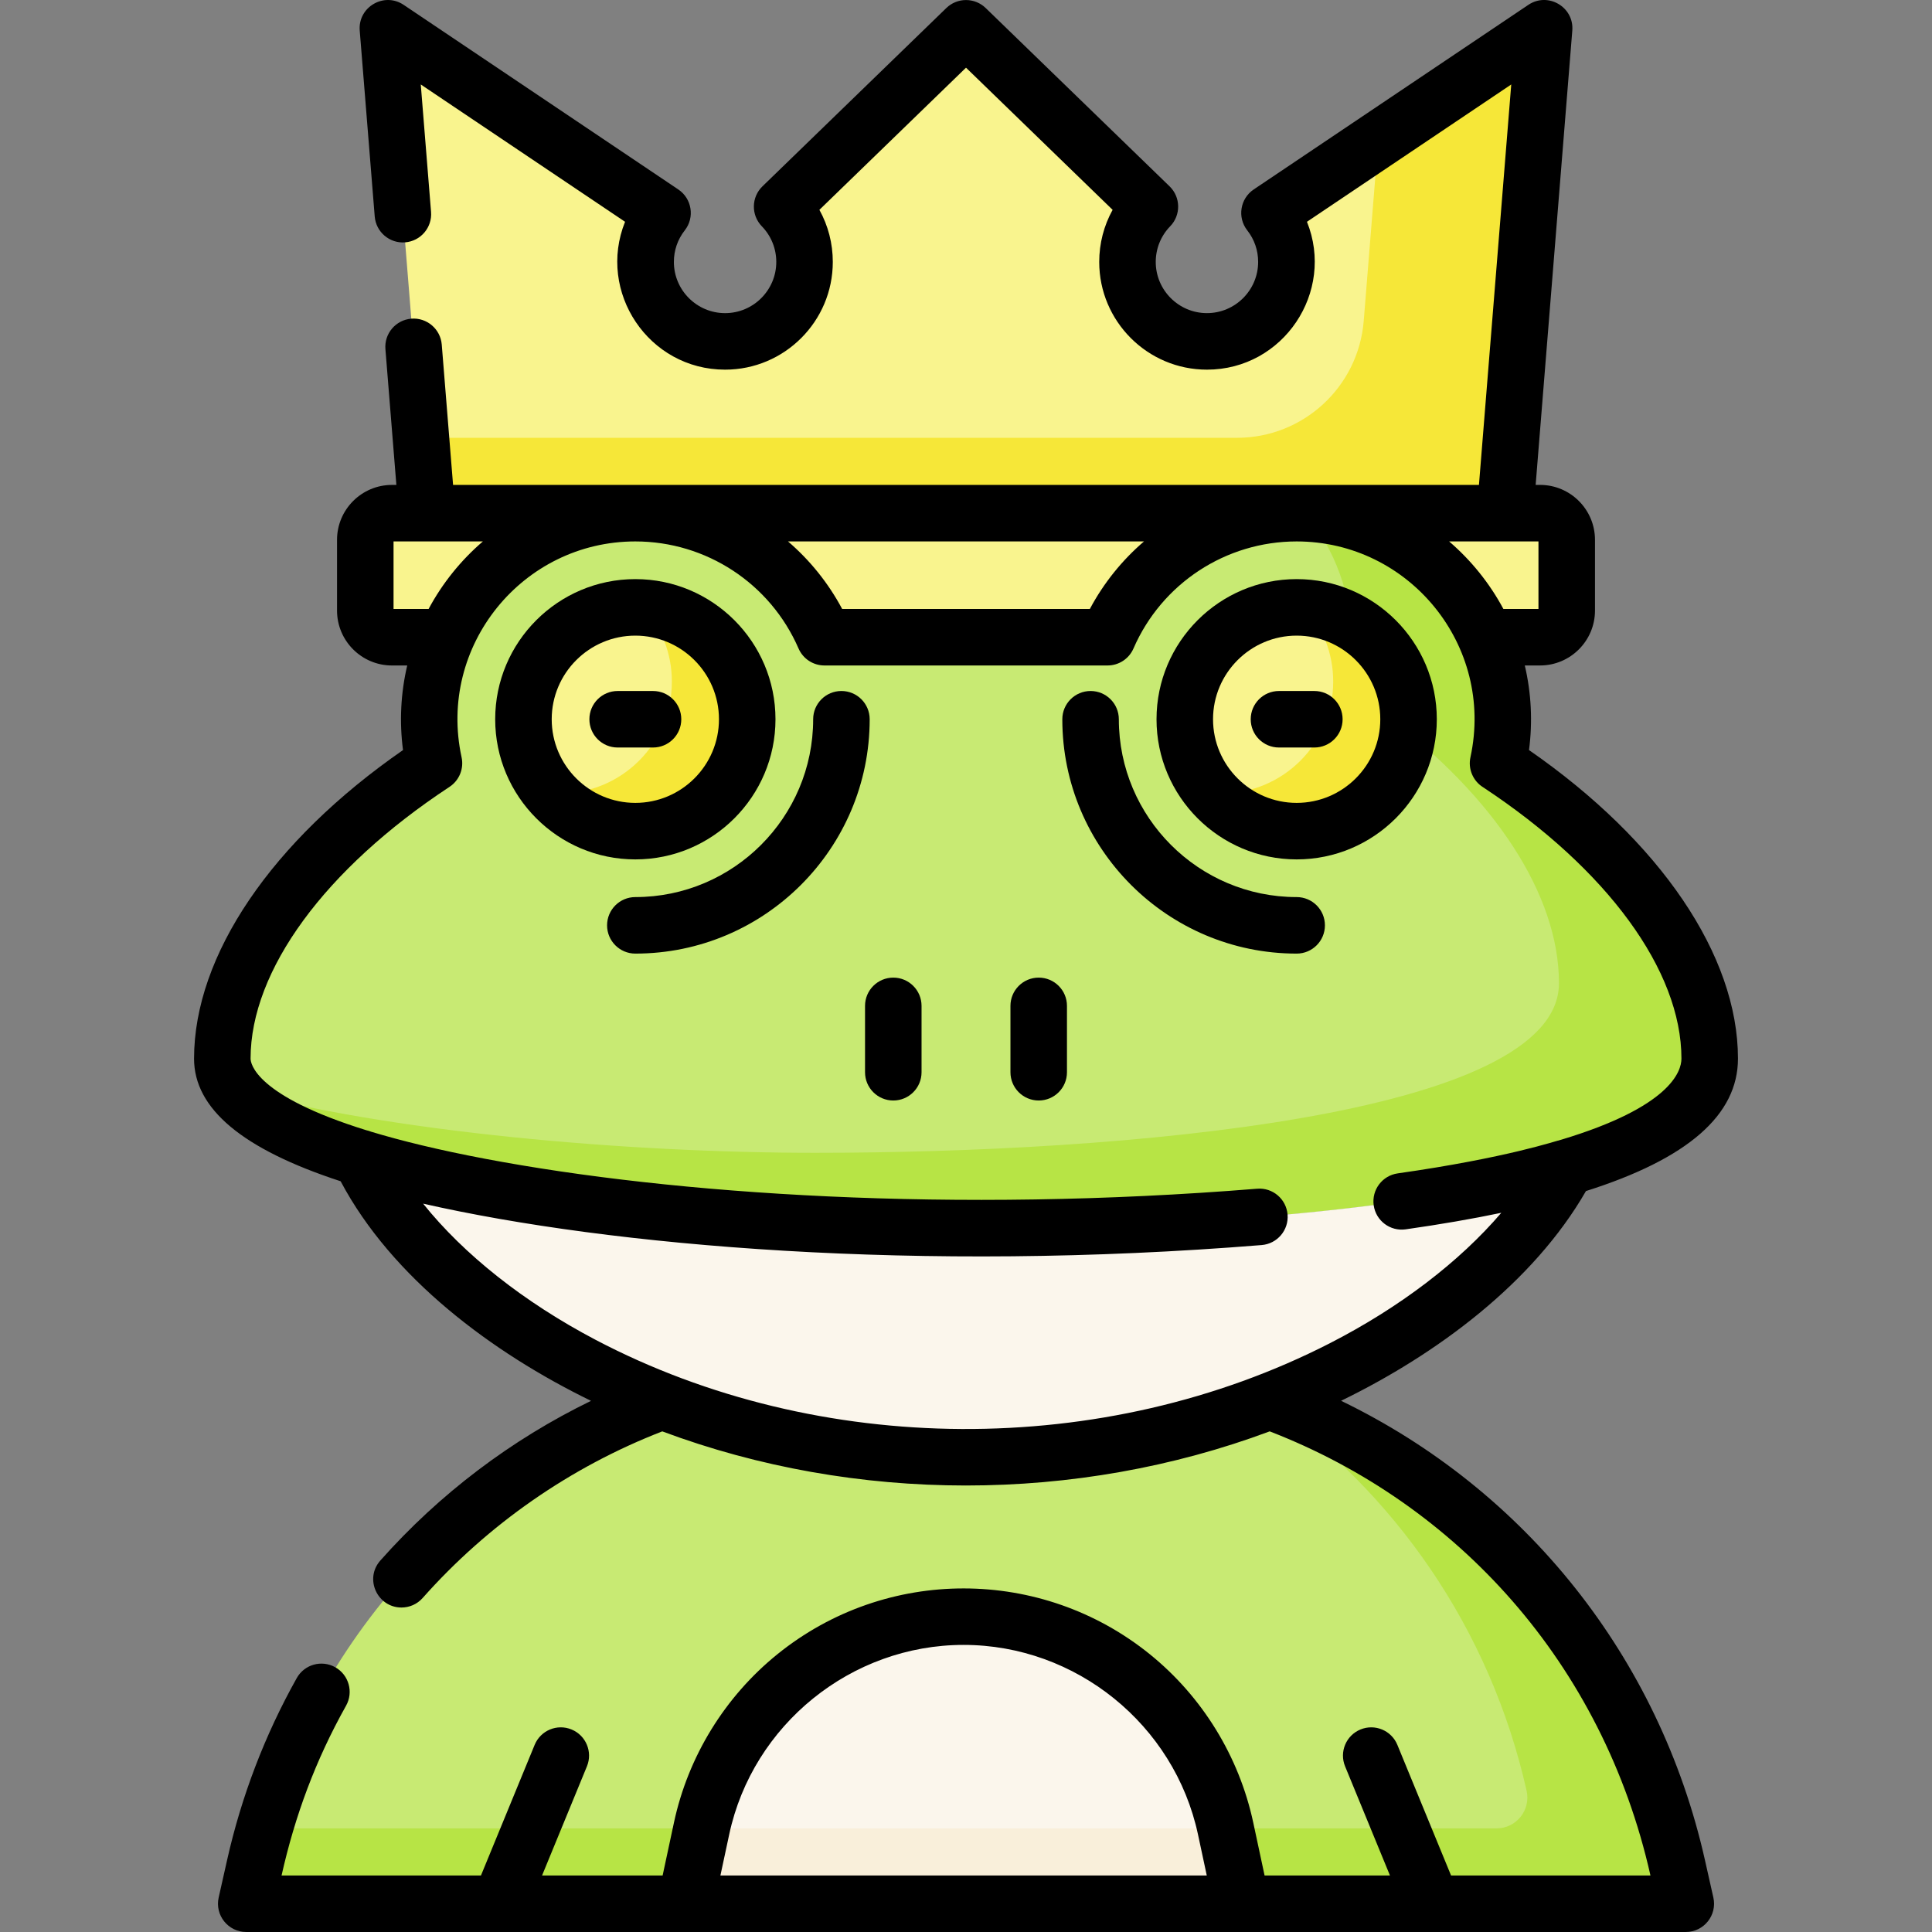 <svg id="Capa_1" enable-background="new 0 0 512.748 512.748" height="512" viewBox="0 0 512.748 512.748" width="512" xmlns="http://www.w3.org/2000/svg"><rect x="0" y="0" width="512.748" height="512.748" fill="#808080" stroke="none"/><path d="m397.576 202.568c0 .001 0 .002-.001.002.819-3.764 1.25-7.672 1.25-11.682 0-30.207-24.488-54.695-54.695-54.695-22.469 0-41.772 13.548-50.188 32.921h-75.138c-8.416-19.373-27.72-32.921-50.189-32.921-30.207 0-54.695 24.488-54.695 54.695 0 4.008.431 7.916 1.25 11.679-34.752 22.878-56.17 52.083-56.17 78.378 0 30.576 116.612 45.007 197.374 45.007s197.374-9.58 197.374-45.007c0-26.295-21.418-55.5-56.172-78.377z" fill="#c8ea73"/><path d="m397.576 202.568c0 .001 0 .002-.001.002.819-3.764 1.25-7.672 1.25-11.682 0-29.428-23.242-53.428-52.371-54.646 7.731 9.433 12.371 21.498 12.371 34.646v.121c-.045 7.474 3.382 14.52 9.34 19.033 28.463 21.559 45.582 47.394 45.582 70.902 0 35.428-116.612 45.007-197.374 45.007-49.75 0-113.103-5.476-154.423-16.829 18.607 24.978 121.235 36.829 194.423 36.829 80.762 0 197.374-9.58 197.374-45.007.001-26.294-21.417-55.499-56.171-78.376z" fill="#b7e445"/><path d="m256.374 325.953c-52.346 0-119.752-6.062-160.705-18.654 19.543 40.587 84.086 79.45 160.705 79.45 75.022 0 138.47-37.26 159.428-76.915-41.067 12.177-107.623 16.119-159.428 16.119z" fill="#fbf6ec"/><circle cx="344.132" cy="190.889" fill="#f9f48e" r="29.695"/><path d="m346.433 161.282c4.602 5.23 7.393 12.092 7.393 19.607 0 16.4-13.295 29.695-29.695 29.695-.774 0-1.542-.03-2.301-.088 5.442 6.185 13.416 10.088 22.301 10.088 16.4 0 29.695-13.295 29.695-29.695 0-15.626-12.069-28.432-27.393-29.607z" fill="#f6e738"/><path d="m445.159 495.278c-13.07-58.134-54.765-103.773-108.22-123.425-23.881 9.244-51.345 14.896-80.564 14.896-29.22 0-56.683-5.652-80.563-14.897-53.456 19.651-95.151 65.291-108.221 123.425l-2.242 9.97h382.051z" fill="#c8ea73"/><path d="m445.159 495.278c-13.07-58.134-54.765-103.773-108.22-123.425-.323.125-.647.249-.971.373 34.18 23.867 59.521 60.04 69.191 103.052 1.149 5.112-2.738 9.97-7.977 9.97h-327.02c-.952 3.299-1.811 6.643-2.572 10.03l-2.242 9.97h382.052z" fill="#b7e445"/><path d="m329.551 505.248h-147.63l4.277-19.973c7.023-32.793 36.001-56.222 69.538-56.222s62.515 23.43 69.538 56.222z" fill="#fbf6ec"/><path d="m325.268 485.248h-139.064c-.002.009-4.283 20-4.283 20h147.63s-4.281-19.991-4.283-20z" fill="#f9efda"/><g fill="#f9f48e"><path d="m218.805 169.115h75.138c8.416-19.373 27.72-32.921 50.189-32.921h-175.515c22.468 0 41.772 13.548 50.188 32.921z"/><path d="m408.727 136.194h-64.595c22.469 0 41.772 13.548 50.188 32.921h14.407c3.908 0 7.076-3.168 7.076-7.076v-18.77c0-3.907-3.168-7.075-7.076-7.075z"/><path d="m96.946 143.27v18.77c0 3.908 3.168 7.076 7.076 7.076h14.407c8.416-19.373 27.72-32.921 50.189-32.921h-64.595c-3.91-.001-7.077 3.167-7.077 7.075z"/><path d="m336.915 56.507c2.813 3.583 4.49 8.1 4.49 13.009 0 11.647-9.442 21.088-21.088 21.088s-21.088-9.441-21.088-21.088c0-5.707 2.267-10.883 5.949-14.68l-48.804-47.323-48.803 47.324c3.682 3.797 5.949 8.973 5.949 14.68 0 11.647-9.441 21.088-21.088 21.088s-21.088-9.441-21.088-21.088c0-4.909 1.677-9.426 4.49-13.009l-72.89-48.994 10.379 128.681h286.104l10.378-128.682z"/></g><path d="m365.807 37.087-3.878 48.076c-1.414 17.527-16.05 31.031-33.634 31.031h-216.586l1.613 20h286.104l10.379-128.681z" fill="#f6e738"/><circle cx="168.617" cy="190.889" fill="#f9f48e" r="29.695"/><path d="m170.918 161.282c4.602 5.23 7.393 12.092 7.393 19.607 0 16.4-13.295 29.695-29.694 29.695-.774 0-1.542-.03-2.301-.088 5.442 6.185 13.416 10.088 22.301 10.088 16.4 0 29.694-13.295 29.694-29.695 0-15.626-12.069-28.432-27.393-29.607z" fill="#f6e738"/><path d="m344.132 228.083c20.509 0 37.194-16.686 37.194-37.194 0-20.509-16.686-37.195-37.194-37.195s-37.194 16.686-37.194 37.195c-.001 20.509 16.685 37.194 37.194 37.194zm0-59.389c12.238 0 22.194 9.957 22.194 22.195s-9.956 22.194-22.194 22.194-22.194-9.957-22.194-22.194c-.001-12.238 9.955-22.195 22.194-22.195z"/><path d="m339.437 198.389h9.389c4.143 0 7.5-3.358 7.5-7.5s-3.357-7.5-7.5-7.5h-9.389c-4.143 0-7.5 3.358-7.5 7.5s3.358 7.5 7.5 7.5z"/><path d="m229.577 284.572c0 4.142 3.357 7.5 7.5 7.5s7.5-3.358 7.5-7.5v-17.615c0-4.142-3.357-7.5-7.5-7.5s-7.5 3.358-7.5 7.5z"/><path d="m275.671 292.072c4.143 0 7.5-3.358 7.5-7.5v-17.615c0-4.142-3.357-7.5-7.5-7.5s-7.5 3.358-7.5 7.5v17.615c0 4.142 3.357 7.5 7.5 7.5z"/><path d="m51.5 280.945c0 13.277 12.792 24.033 38.906 32.56 13.6 25.639 40.167 45.478 66.451 58.274-21.16 10.284-40.257 24.723-55.912 42.378-4.329 4.883-.765 12.476 5.608 12.476 2.071 0 4.133-.853 5.614-2.524 17.338-19.554 39.281-34.802 63.599-44.224 51.249 19.141 109.85 19.163 161.207-.004 49.702 19.223 88.378 61.529 101.053 117.866h-52.92l-14.25-34.666c-1.575-3.832-5.96-5.659-9.788-4.085-3.831 1.575-5.66 5.957-4.085 9.788l11.906 28.962h-33.274l-3.007-14.043c-3.755-17.533-13.501-33.397-27.444-44.67-28.713-23.215-69.945-23.374-98.854 0-13.943 11.273-23.689 27.137-27.444 44.67l-3.007 14.043h-31.998l11.906-28.962c1.575-3.831-.254-8.213-4.085-9.788-3.832-1.574-8.213.253-9.788 4.085l-14.25 34.666h-52.92c3.555-15.811 8.972-30.523 17.119-45.06 2.024-3.613.737-8.184-2.876-10.209-3.616-2.028-8.185-.738-10.21 2.876-8.453 15.084-14.672 31.327-18.482 48.278l-2.241 9.97c-1.054 4.683 2.513 9.145 7.317 9.145h382.052c4.801 0 8.372-4.458 7.317-9.146l-2.242-9.97c-12.085-53.754-47.629-98.205-96.56-121.866 25.349-12.335 50.961-31.257 64.991-55.663 27.065-8.572 40.341-20.203 40.341-35.159 0-27.399-20.637-57.751-55.456-81.878.979-7.467.617-15.089-1.119-22.452h4.053c8.037 0 14.576-6.539 14.576-14.576v-18.77c0-8.037-6.539-14.576-14.576-14.576h-1.171l9.725-120.579c.503-6.244-6.451-10.328-11.659-6.828l-72.891 48.995c-3.613 2.428-4.41 7.425-1.716 10.855 1.891 2.409 2.89 5.307 2.89 8.379 0 7.492-6.096 13.588-13.589 13.588-7.492 0-13.588-6.096-13.588-13.588 0-3.551 1.361-6.91 3.833-9.458 2.881-2.972 2.812-7.723-.163-10.606l-48.804-47.321c-2.908-2.821-7.533-2.821-10.441 0l-48.804 47.324c-2.972 2.881-3.047 7.632-.163 10.606 2.472 2.548 3.833 5.907 3.833 9.458 0 7.492-6.096 13.588-13.588 13.588s-13.588-6.096-13.588-13.588c0-3.073.999-5.971 2.889-8.379 2.689-3.424 1.904-8.422-1.716-10.855l-72.891-48.994c-5.198-3.494-12.164.572-11.659 6.828l3.979 49.329c.333 4.129 3.951 7.211 8.079 6.873 4.128-.333 7.205-3.95 6.872-8.079l-2.729-33.824 54.218 36.443c-7.492 18.619 6.247 39.246 26.545 39.246 15.764 0 28.588-12.825 28.588-28.588 0-4.906-1.235-9.638-3.556-13.827l38.91-37.729 38.91 37.729c-2.32 4.189-3.556 8.921-3.556 13.827 0 15.763 12.824 28.588 28.588 28.588 20.309 0 34.037-20.64 26.545-39.246l54.218-36.443-8.572 106.279c-4.711 0-267.551 0-272.266 0l-3.004-37.247c-.333-4.129-3.964-7.208-8.078-6.873-4.129.333-7.206 3.95-6.873 8.079l2.907 36.041h-1.172c-8.037 0-14.576 6.539-14.576 14.576v18.77c0 8.037 6.539 14.576 14.576 14.576h4.053c-1.726 7.322-2.103 14.951-1.118 22.452-34.818 24.126-55.455 54.478-55.455 81.877zm139.697 216.803 2.335-10.903c6.24-29.142 32.4-50.292 62.203-50.292s55.964 21.151 62.204 50.293l2.335 10.902zm217.106-354.054v17.921h-9.307c-3.661-6.834-8.562-12.908-14.4-17.921zm-104.692 0c-5.779 4.959-10.679 11.005-14.368 17.921h-65.737c-3.689-6.916-8.589-12.962-14.369-17.921zm-199.166 17.921v-17.921h23.706c-5.838 5.013-10.739 11.087-14.4 17.921zm14.851 47.218c2.59-1.705 3.863-4.828 3.205-7.858-6.423-29.535 16.167-57.28 46.115-57.28 18.812 0 35.813 11.151 43.311 28.41 1.19 2.739 3.893 4.511 6.879 4.511h75.138c2.986 0 5.688-1.772 6.879-4.512 7.497-17.258 24.497-28.409 43.31-28.409 29.837 0 52.524 27.603 46.128 57.228-.699 3.088.625 6.327 3.369 8.027 32.954 21.741 52.619 48.644 52.619 71.996 0 3.393-2.914 12.825-31.931 21.537-1.252.254-14.197 4.776-43.373 8.929-4.101.584-6.952 4.381-6.368 8.482.583 4.101 4.38 6.948 8.481 6.369 9.189-1.308 17.647-2.769 25.38-4.386-11.079 12.966-26.893 25.082-45.495 34.612-60.063 30.768-135.609 30.226-194.837-.883-19.084-10.024-35.022-22.696-45.812-36.162 49.905 11.338 131.746 18.343 222.553 10.991 4.128-.334 7.204-3.952 6.87-8.081-.334-4.128-3.942-7.212-8.081-6.871-80.558 6.522-154.654 1.564-204.84-7.936-12.406-2.348-22.342-4.788-30.302-7.195-.412-.167-.839-.298-1.274-.39-29.645-9.198-30.72-17.829-30.72-19.017 0-23.393 19.736-50.351 52.796-72.112z"/><path d="m344.132 253.083c4.143 0 7.5-3.358 7.5-7.5s-3.357-7.5-7.5-7.5c-26.023 0-47.195-21.171-47.195-47.194 0-4.142-3.357-7.5-7.5-7.5s-7.5 3.358-7.5 7.5c-.001 34.294 27.9 62.194 62.195 62.194z"/><path d="m168.616 228.083c20.51 0 37.195-16.686 37.195-37.194 0-20.509-16.686-37.195-37.195-37.195s-37.194 16.686-37.194 37.195 16.685 37.194 37.194 37.194zm0-59.389c12.238 0 22.195 9.957 22.195 22.195s-9.957 22.194-22.195 22.194-22.194-9.957-22.194-22.194c0-12.238 9.956-22.195 22.194-22.195z"/><path d="m163.922 198.389h9.39c4.143 0 7.5-3.358 7.5-7.5s-3.357-7.5-7.5-7.5h-9.39c-4.143 0-7.5 3.358-7.5 7.5s3.357 7.5 7.5 7.5z"/><path d="m168.616 238.083c-4.143 0-7.5 3.358-7.5 7.5s3.357 7.5 7.5 7.5c34.295 0 62.195-27.9 62.195-62.194 0-4.142-3.357-7.5-7.5-7.5s-7.5 3.358-7.5 7.5c0 26.023-21.171 47.194-47.195 47.194z"/></svg>